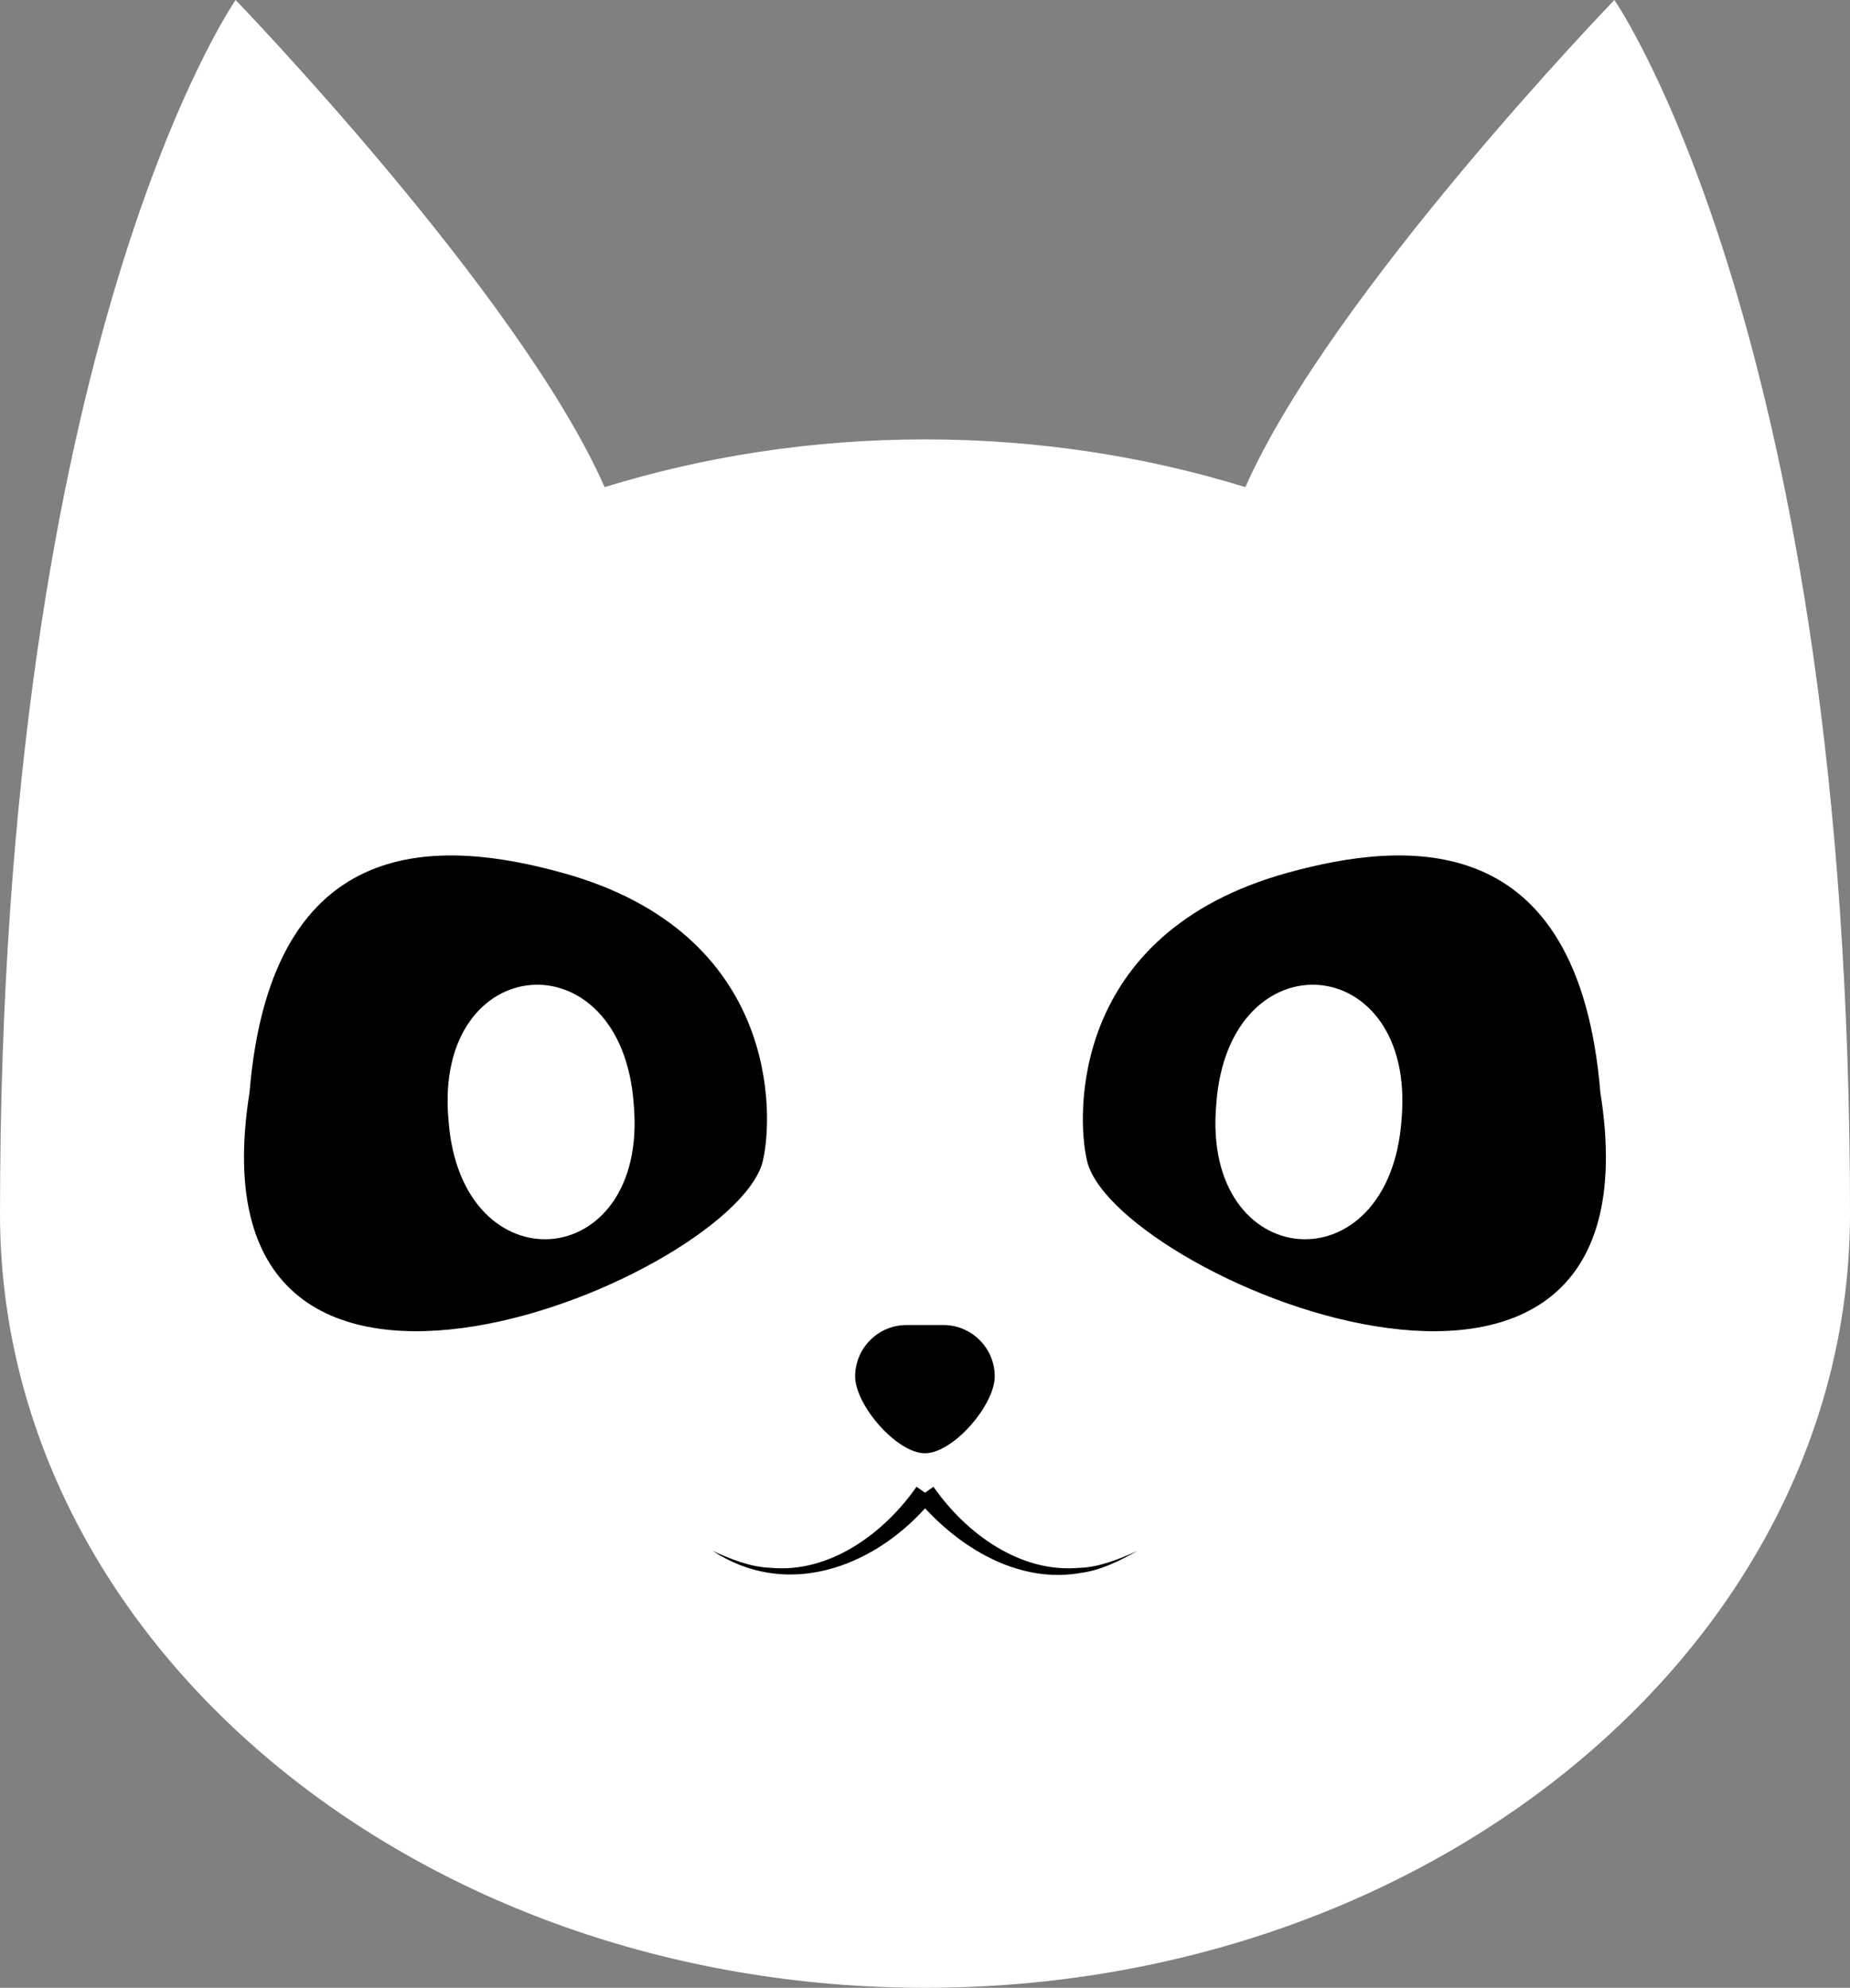 <?xml version="1.0" encoding="UTF-8"?>
<svg id="Lager_1" data-name="Lager 1" xmlns="http://www.w3.org/2000/svg" viewBox="0 0 179.58 192.85">
  <rect x="0" y="0" width="179.58" height="192.85" fill="#808080" stroke="none"/>
  <path d="M156.71,0s-27.56,28.52-35.82,47.26c-9.69-2.99-20.16-4.63-31.1-4.63s-21.41,1.64-31.1,4.63C50.43,28.52,22.87,0,22.87,0,22.87,0,0,32.85,0,117.74c0,41.48,40.2,75.11,89.79,75.11s89.79-33.63,89.79-75.11C179.58,32.85,156.71,0,156.71,0Z" fill="#fff" stroke-width="0"/>
  <path d="M104.84,152.1c-5.78.57-11.08-3.34-14.23-7.86l-.82.58c-.41-.29-.82-.58-.82-.58-3.15,4.51-8.44,8.43-14.23,7.86-1.94-.08-3.78-.83-5.56-1.64,7.08,4.64,15.33,1.72,20.62-4.13,3.84,4.16,9.36,7.29,15.1,6.27,2-.26,3.8-1.19,5.5-2.13-1.79.8-3.62,1.55-5.56,1.64Z" fill="#000" stroke-width="0"/>
  <path d="M89.79,140.99h0c-2.76,0-6.78-4.7-6.78-7.45h0c0-2.76,2.24-4.99,4.99-4.99h3.57c2.76,0,4.99,2.24,4.99,4.99h0c0,2.76-4.02,7.45-6.78,7.45Z" fill="#000" stroke-width="0"/>
  <g>
    <path d="M155.35,106.01c-2.13-25.87-18.88-24.5-30.35-21.34-21.33,5.88-20.4,23.82-19.54,27.65,1.73,11.17,56.38,34.52,49.89-6.32Z" fill="#000" stroke-width="0"/>
    <path d="M136.05,108.58c-1.12,16.45-19.43,15.02-17.99-1.4,1.12-16.44,19.43-15.02,17.99,1.4Z" fill="#fff" stroke-width="0"/>
  </g>
  <g>
    <path d="M24.22,106.01c2.13-25.87,18.88-24.5,30.35-21.34,21.33,5.88,20.4,23.82,19.54,27.65-1.73,11.17-56.38,34.52-49.89-6.32Z" fill="#000" stroke-width="0"/>
    <path d="M43.53,108.58c1.12,16.45,19.43,15.02,17.99-1.4-1.12-16.44-19.43-15.02-17.99,1.4Z" fill="#fff" stroke-width="0"/>
  </g>
</svg>